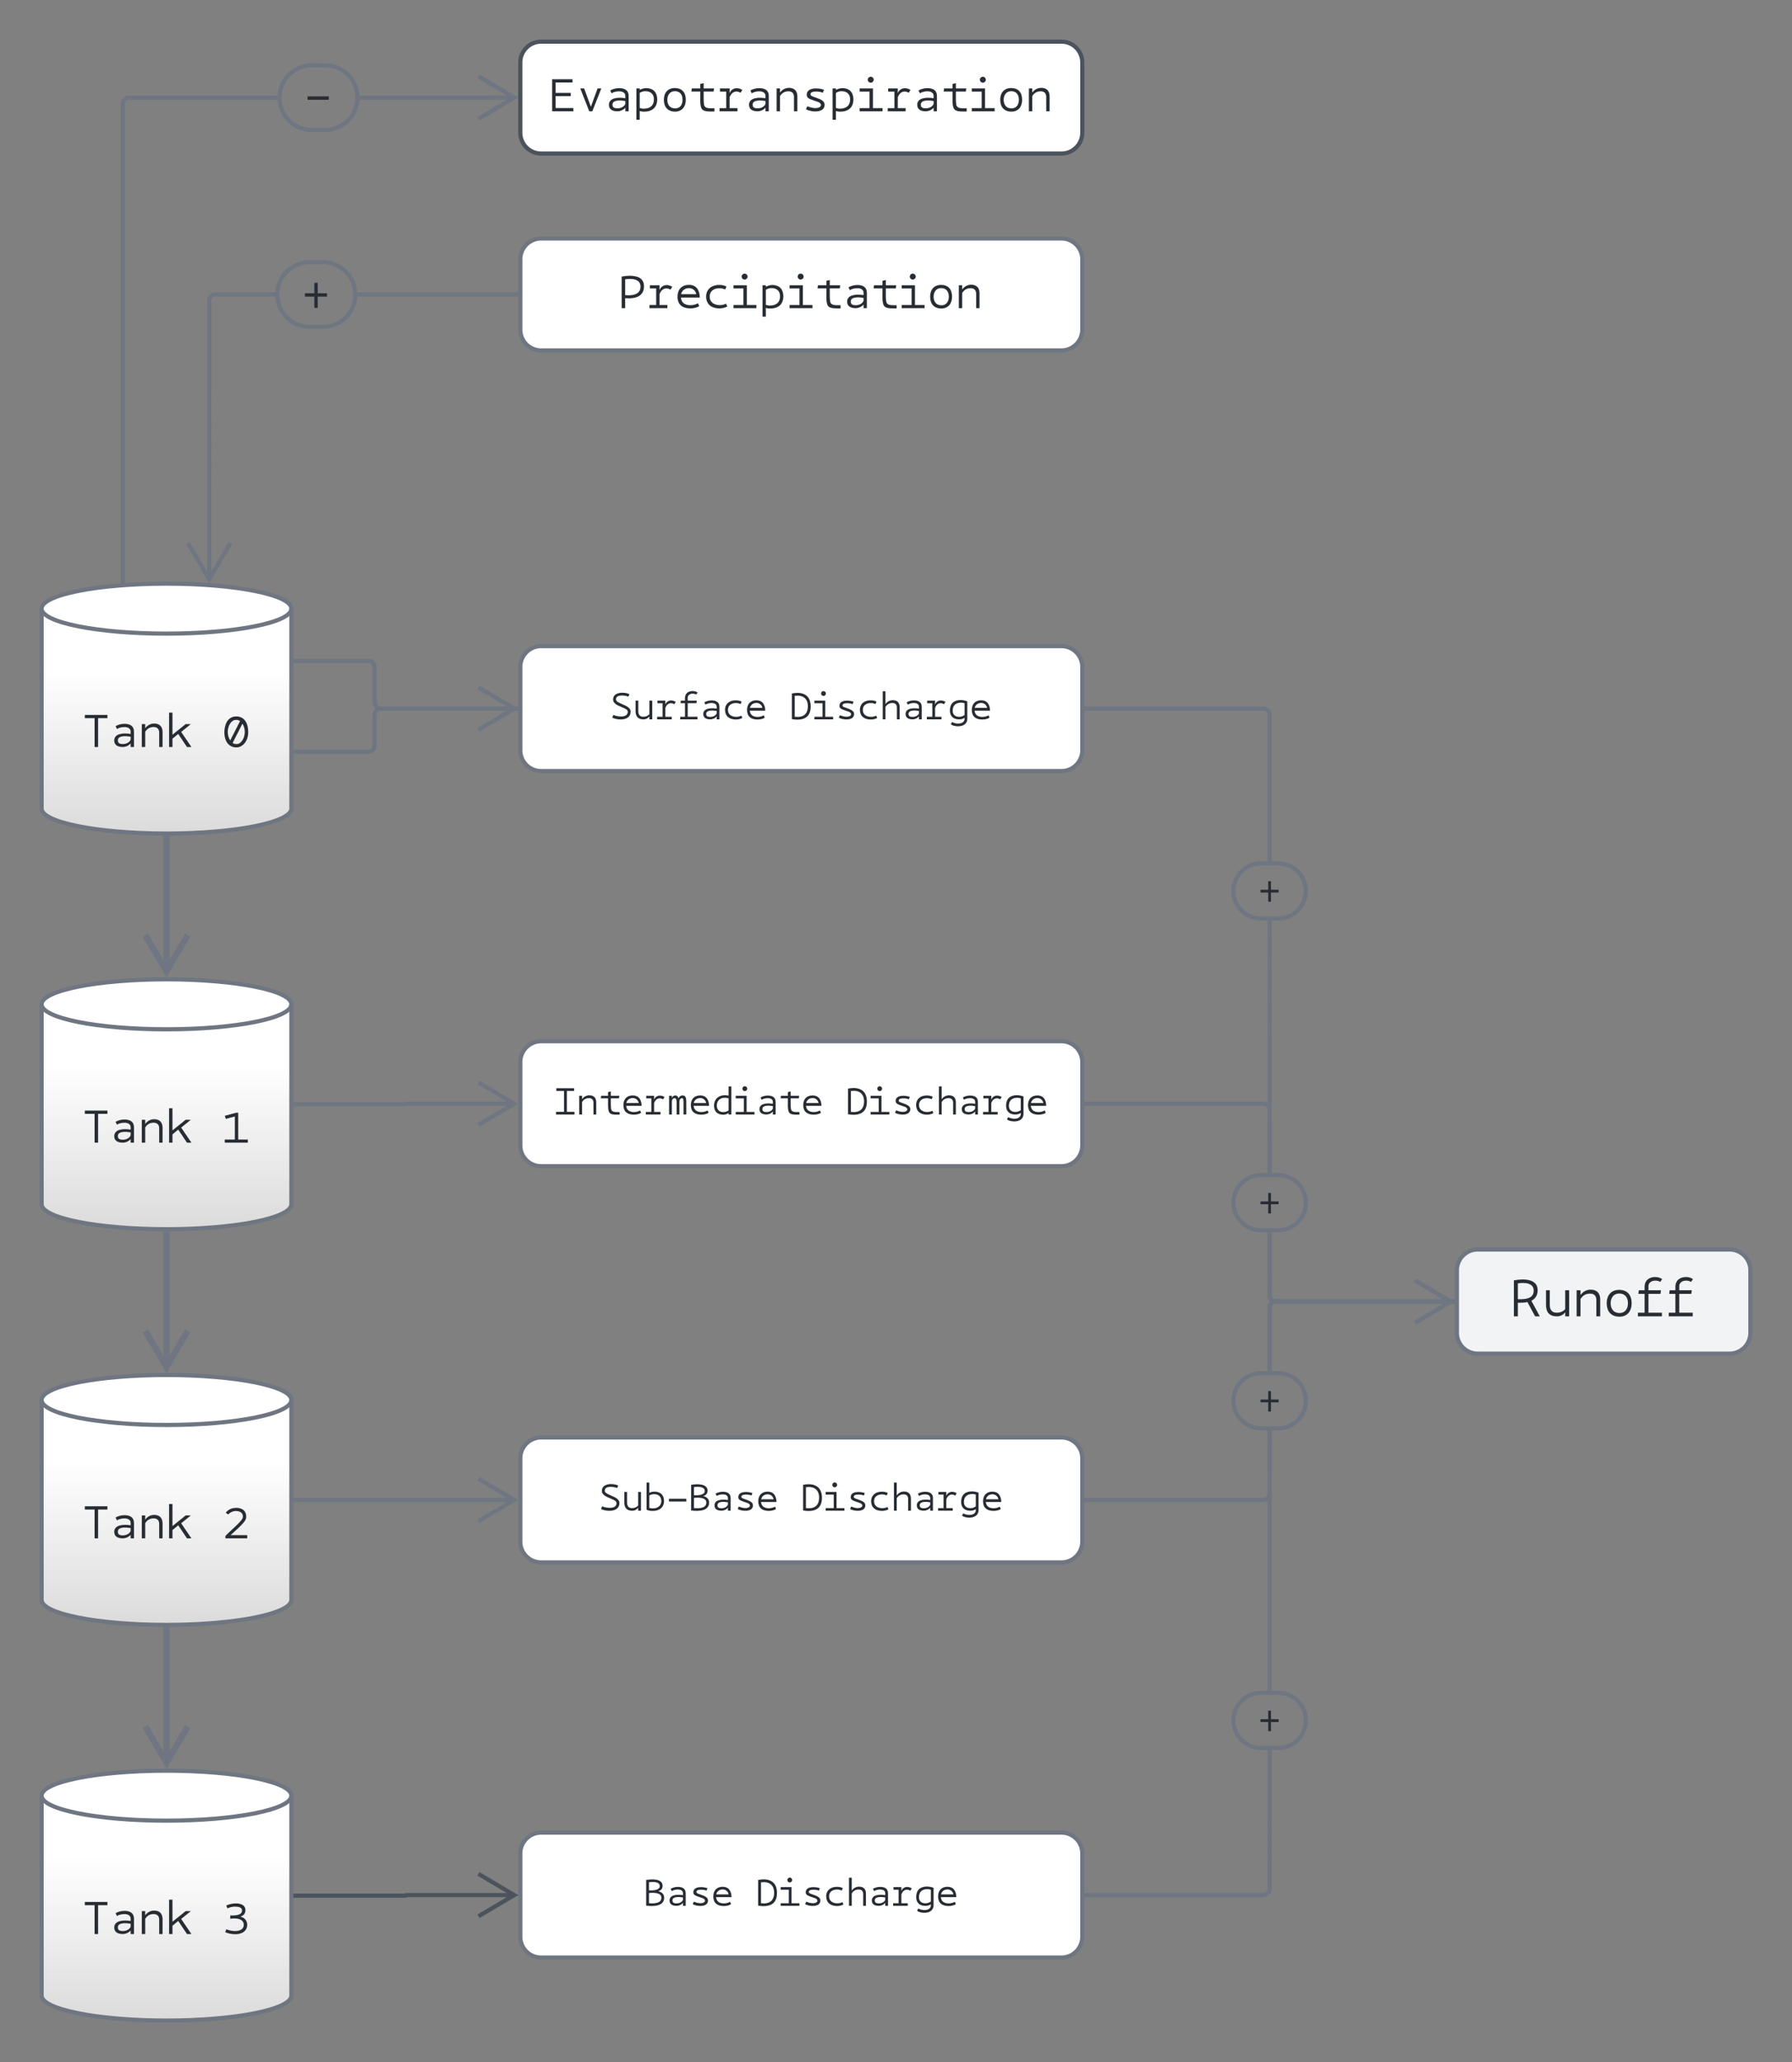 <svg xmlns="http://www.w3.org/2000/svg" xmlns:xlink="http://www.w3.org/1999/xlink" xmlns:lucid="lucid" width="861" height="990.26"><rect width="100%" height="100%" fill="#808080" stroke="none"/><g transform="translate(-449.5 -184.871)" lucid:page-tab-id="z6MjmQQu0z8X"><path d="M589.5 573.13c0 6.63-26.86 12-60 12s-60-5.37-60-12v-96c0-6.63 26.86-12 60-12s60 5.37 60 12z" stroke="#6f7681" stroke-width="2" fill="url(#a)"/><path d="M589.5 477.13c0 6.63-26.86 12-60 12s-60-5.37-60-12" stroke="#6f7681" stroke-width="2" fill="none"/><use xlink:href="#b" transform="matrix(1,0,0,1,474.5,494.129) translate(14.6 49.442)"/><use xlink:href="#c" transform="matrix(1,0,0,1,474.5,494.129) translate(81.933 49.442)"/><path d="M589.5 763.13c0 6.63-26.86 12-60 12s-60-5.37-60-12v-96c0-6.63 26.86-12 60-12s60 5.37 60 12z" stroke="#6f7681" stroke-width="2" fill="url(#d)"/><path d="M589.5 667.13c0 6.63-26.86 12-60 12s-60-5.37-60-12" stroke="#6f7681" stroke-width="2" fill="none"/><use xlink:href="#b" transform="matrix(1,0,0,1,474.5,684.129) translate(14.6 49.442)"/><use xlink:href="#e" transform="matrix(1,0,0,1,474.5,684.129) translate(81.933 49.442)"/><path d="M589.5 953.13c0 6.63-26.86 12-60 12s-60-5.37-60-12v-96c0-6.63 26.86-12 60-12s60 5.37 60 12z" stroke="#6f7681" stroke-width="2" fill="url(#f)"/><path d="M589.5 857.13c0 6.63-26.86 12-60 12s-60-5.37-60-12" stroke="#6f7681" stroke-width="2" fill="none"/><use xlink:href="#b" transform="matrix(1,0,0,1,474.5,874.129) translate(14.6 49.442)"/><use xlink:href="#g" transform="matrix(1,0,0,1,474.5,874.129) translate(81.933 49.442)"/><path d="M589.5 1143.13c0 6.63-26.86 12-60 12s-60-5.37-60-12v-96c0-6.63 26.86-12 60-12s60 5.37 60 12z" stroke="#6f7681" stroke-width="2" fill="url(#h)"/><path d="M589.5 1047.13c0 6.63-26.86 12-60 12s-60-5.37-60-12" stroke="#6f7681" stroke-width="2" fill="none"/><use xlink:href="#b" transform="matrix(1,0,0,1,474.5,1064.129) translate(14.6 49.442)"/><use xlink:href="#i" transform="matrix(1,0,0,1,474.5,1064.129) translate(81.933 49.442)"/><path d="M1149.5 794.87a10 10 0 0 1 10-10h121a10 10 0 0 1 10 10v30a10 10 0 0 1-10 10h-121a10 10 0 0 1-10-10z" stroke="#6f7681" stroke-width="2" fill="#f2f3f5"/><use xlink:href="#j" transform="matrix(1,0,0,1,1154.5,789.871) translate(21.1 27.079)"/><path d="M699.5 309.4a10 10 0 0 1 10-10h250a10 10 0 0 1 10 10v33.74a10 10 0 0 1-10 10h-250a10 10 0 0 1-10-10z" stroke="#6f7681" stroke-width="2" fill="#fff"/><use xlink:href="#k" transform="matrix(1,0,0,1,704.5,304.412) translate(42.467 28.442)"/><path d="M699.5 214.87a10 10 0 0 1 10-10h250a10 10 0 0 1 10 10v33.73a10 10 0 0 1-10 10h-250a10 10 0 0 1-10-10z" stroke="#4c535d" stroke-width="2" fill="#fff"/><use xlink:href="#l" transform="matrix(1,0,0,1,704.5,209.871) translate(8.8 28.442)"/><path d="M699.5 505.13a10 10 0 0 1 10-10h250a10 10 0 0 1 10 10v40a10 10 0 0 1-10 10h-250a10 10 0 0 1-10-10z" stroke="#6f7681" stroke-width="2" fill="#fff"/><use xlink:href="#m" transform="matrix(1,0,0,1,704.5,500.129) translate(38.2 30.166)"/><use xlink:href="#n" transform="matrix(1,0,0,1,704.5,500.129) translate(124.6 30.166)"/><path d="M699.5 694.87a10 10 0 0 1 10-10h250a10 10 0 0 1 10 10v40a10 10 0 0 1-10 10h-250a10 10 0 0 1-10-10z" stroke="#6f7681" stroke-width="2" fill="#fff"/><use xlink:href="#o" transform="matrix(1,0,0,1,704.5,689.871) translate(11.2 30.166)"/><use xlink:href="#n" transform="matrix(1,0,0,1,704.5,689.871) translate(151.6 30.166)"/><path d="M699.5 885.13a10 10 0 0 1 10-10h250a10 10 0 0 1 10 10v40a10 10 0 0 1-10 10h-250a10 10 0 0 1-10-10z" stroke="#6f7681" stroke-width="2" fill="#fff"/><use xlink:href="#p" transform="matrix(1,0,0,1,704.5,880.129) translate(32.8 30.166)"/><use xlink:href="#n" transform="matrix(1,0,0,1,704.5,880.129) translate(130 30.166)"/><path d="M699.5 1074.87a10 10 0 0 1 10-10h250a10 10 0 0 1 10 10v40a10 10 0 0 1-10 10h-250a10 10 0 0 1-10-10z" stroke="#6f7681" stroke-width="2" fill="#fff"/><use xlink:href="#q" transform="matrix(1,0,0,1,704.5,1069.871) translate(54.4 30.166)"/><use xlink:href="#n" transform="matrix(1,0,0,1,704.5,1069.871) translate(108.4 30.166)"/><path d="M582.8 231.73l.07 1.03h-71.74l-.26.07-.3.12-.26.17-.23.2-.2.24-.17.27-.12.3-.07.3-.02.34v229.15h-2V234.7l.05-.6.15-.6.24-.58.32-.54.4-.48.5-.4.53-.33.58-.24.64-.16h71.96zm113.94 1l-74.56.02.08-1.02-.08-.98 74.56-.02z" stroke="#6f7681" stroke-width=".05" fill="#6f7681"/><path d="M509.48 464.8l-2 .22v-1.13h2z" fill="#6f7681"/><path d="M509.5 464.84l-2.04.2v-1.18h2.05zm-2-.93v1.1l1.96-.2v-.9zM698.56 231.73l-18.67 11.05-1.03-1.73 15.76-9.32-15.76-9.32 1.02-1.7z" stroke="#6f7681" stroke-width=".05" fill="#6f7681"/><path d="M583.8 231.73a15.5 15.5 0 0 1 15.5-15.5h6.44a15.5 15.5 0 0 1 15.5 15.5 15.5 15.5 0 0 1-15.5 15.52h-6.44a15.5 15.5 0 0 1-15.5-15.52z" stroke="#6f7681" stroke-width="2" fill-opacity="0"/><use xlink:href="#r" transform="matrix(1,0,0,1,595.788,220.22) translate(0 17.956)"/><path d="M581.73 326.27l.08 1h-28.75l-.35.03-.3.08-.3.12-.26.16-.24.2-.2.24-.17.27-.12.3-.05.25-.04 134.2h-2l.05-134.43.16-.66.25-.58.32-.54.4-.48.5-.4.53-.33.58-.23.6-.15.6-.05h28.83zm115.83 1h-76.43l.08-1-.07-1h76.43z" stroke="#6f7681" stroke-width=".05" fill="#6f7681"/><path d="M698.56 327.27h-1.03v-2h1.03z" fill="#6f7681"/><path d="M698.6 327.3h-1.1v-2.05h1.08zm-1.04-2v1.95h.98v-1.95zM550 461.02l9.33-15.76 1.72 1.02L550 464.95l-11.03-18.67 1.72-1.02z" stroke="#6f7681" stroke-width=".05" fill="#6f7681"/><path d="M582.74 326.27a15.5 15.5 0 0 1 15.5-15.5h6.45a15.5 15.5 0 0 1 15.5 15.5 15.5 15.5 0 0 1-15.5 15.52h-6.45a15.5 15.5 0 0 1-15.5-15.53z" stroke="#6f7681" stroke-width="2" fill-opacity="0"/><use xlink:href="#s" transform="matrix(1,0,0,1,594.737,314.76) translate(0 17.956)"/><path d="M591.5 1095.13h52.9a.13.13 0 0 0 .13-.13.13.13 0 0 1 .13-.13h52.08" stroke="#4c535d" stroke-width="2" fill="none"/><path d="M591.53 1096.13h-1.03v-2h1.03z" stroke="#4c535d" stroke-width=".05" fill="#4c535d"/><path d="M679.38 1105.05l17.2-10.18-17.2-10.18" stroke="#4c535d" stroke-width="2" fill="none"/><path d="M591.5 905.13h105.24" stroke="#6f7681" stroke-width="2" fill="none"/><path d="M591.53 906.13h-1.03v-2h1.03z" stroke="#6f7681" stroke-width=".05" fill="#6f7681"/><path d="M679.38 915.3l17.2-10.17-17.2-10.18M591.5 715.13h52.9a.13.13 0 0 0 .13-.13.13.13 0 0 1 .13-.13h52.08" stroke="#6f7681" stroke-width="2" fill="none"/><path d="M591.53 716.13h-1.03v-2h1.03z" stroke="#6f7681" stroke-width=".05" fill="#6f7681"/><path d="M679.38 725.05l17.2-10.18-17.2-10.18M591.5 545.84h35a3 3 0 0 0 3-3v-14.7a3 3 0 0 1 3-3h65.06" stroke="#6f7681" stroke-width="2" fill="none"/><path d="M591.53 546.84h-1.03v-2h1.03zM698.56 526.13h-1.03v-2h1.03z" stroke="#6f7681" stroke-width=".05" fill="#6f7681"/><path d="M591.5 502.2h35a3 3 0 0 1 3 3v16.93a3 3 0 0 0 3 3h64.24" stroke="#6f7681" stroke-width="2" fill="none"/><path d="M591.53 503.2h-1.03v-2h1.03z" stroke="#6f7681" stroke-width=".05" fill="#6f7681"/><path d="M679.38 535.3l17.2-10.17-17.2-10.18" stroke="#6f7681" stroke-width="2" fill="none"/><path d="M529.5 587.63v63.77" stroke="#6f7681" stroke-width="3" fill="none"/><path d="M529.5 586.13l1.5-.05v1.6h-3v-1.6z" stroke="#6f7681" stroke-width=".05" fill="#6f7681"/><path d="M519.32 633.97l10.18 17.2 10.18-17.2M529.5 777.63v63.77" stroke="#6f7681" stroke-width="3" fill="none"/><path d="M529.5 776.13l1.5-.05v1.6h-3v-1.6z" stroke="#6f7681" stroke-width=".05" fill="#6f7681"/><path d="M519.32 823.97l10.18 17.2 10.18-17.2M529.5 967.63v63.77" stroke="#6f7681" stroke-width="3" fill="none"/><path d="M529.5 966.13l1.5-.05v1.6h-3v-1.6z" stroke="#6f7681" stroke-width=".05" fill="#6f7681"/><path d="M519.32 1013.97l10.18 17.2 10.18-17.2" stroke="#6f7681" stroke-width="3" fill="none"/><path d="M1060.5 806.83l.03.35.07.3.12.3.16.26.2.24.25.2.26.17.28.12.27.06 84.6.04v2l-84.84-.04-.64-.15-.58-.24-.53-.33-.48-.4-.4-.48-.34-.53-.24-.6-.15-.6-.05-.6v-30.34l2-.04zm0-58.64l-2 .02-.02-121.34 2-.03zm-3.37-224.03l.6.15.6.24.52.33.48.4.4.48.34.53.24.6.16.64v70.97l-2 .05v-70.77l-.06-.27-.12-.28-.16-.26-.2-.24-.25-.2-.26-.17-.28-.12-.3-.07-.36-.03h-85.02v-2h85.1z" stroke="#6f7681" stroke-width=".05" fill="#6f7681"/><path d="M971.47 526.13h-1.03v-2h1.03z" fill="#6f7681"/><path d="M971.5 526.15h-1.08v-2.05h1.07zm-1.04-2v1.95h.98v-1.95zM1148.56 809.87l-18.67 11.04-1.03-1.7 15.76-9.33-15.76-9.32 1.02-1.72z" stroke="#6f7681" stroke-width=".05" fill="#6f7681"/><path d="M1042.1 612.7a13.23 13.23 0 0 1 13.23-13.24h8.34a13.23 13.23 0 0 1 13.23 13.24 13.23 13.23 0 0 1-13.23 13.23h-8.34a13.23 13.23 0 0 1-13.23-13.23z" stroke="#6f7681" stroke-width="2" fill-opacity="0"/><use xlink:href="#t" transform="matrix(1,0,0,1,1054.1,603.464) translate(0 14.4)"/><path d="M1060.5 806.83l.03.35.07.3.12.3.16.26.2.24.25.2.26.17.28.12.27.06 85.4.04v2l-85.64-.04-.64-.15-.58-.24-.53-.33-.48-.4-.4-.48-.34-.53-.24-.6-.15-.6-.05-.6v-30.34l2-.04zm-3.37-92.9l.6.13.6.24.52.33.48.4.4.5.34.52.24.58.16.65.02 30.9-2 .04-.02-30.7-.06-.27-.12-.3-.16-.25-.2-.24-.25-.2-.26-.17-.28-.13-.3-.07-.36-.03h-85.02v-2h85.1z" stroke="#6f7681" stroke-width=".05" fill="#6f7681"/><path d="M971.47 715.87h-1.03v-2h1.03z" fill="#6f7681"/><path d="M971.5 715.9h-1.08v-2.05h1.07zm-1.04-2v1.95h.98v-1.95z" stroke="#6f7681" stroke-width=".05" fill="#6f7681"/><path d="M1148.56 810.87h-1.03v-2h1.02z" fill="#6f7681"/><path d="M1148.6 810.9h-1.1v-2.05h1.08zm-1.04-2v1.95h.98v-1.95z" stroke="#6f7681" stroke-width=".05" fill="#6f7681"/><path d="M1042.1 762.37a13.23 13.23 0 0 1 13.23-13.23h8.34a13.23 13.23 0 0 1 13.23 13.23 13.23 13.23 0 0 1-13.23 13.24h-8.34a13.23 13.23 0 0 1-13.23-13.23z" stroke="#6f7681" stroke-width="2" fill-opacity="0"/><use xlink:href="#t" transform="matrix(1,0,0,1,1054.1,753.137) translate(0 14.4)"/><path d="M1060.46 1092.46l-.15.65-.23.6-.33.52-.4.48-.5.4-.52.34-.58.24-.6.15-.6.04h-85.1v-2h85.02l.35-.03.32-.07.3-.12.25-.16.24-.22.22-.24.16-.26.12-.3.06-.26v-67.04l2-.03zm.02-95.65l-2 .04V871.68l2-.03zm87.08-185.93l-85.4.04-.28.07-.3.12-.25.16-.24.2-.22.24-.16.26-.12.3-.07.3-.03.35v30.42l-2 .03v-30.52l.05-.58.14-.62.23-.58.33-.53.4-.48.5-.4.52-.34.58-.24.65-.15 85.66-.03z" stroke="#6f7681" stroke-width=".05" fill="#6f7681"/><path d="M971.47 1095.87h-1.03v-2h1.03z" fill="#6f7681"/><path d="M971.5 1095.9h-1.08v-2.05h1.07zm-1.04-2v1.95h.98v-1.95z" stroke="#6f7681" stroke-width=".05" fill="#6f7681"/><path d="M1148.56 810.87h-1.03v-2h1.02z" fill="#6f7681"/><path d="M1148.6 810.9h-1.1v-2.05h1.08zm-1.04-2v1.95h.98v-1.95z" stroke="#6f7681" stroke-width=".05" fill="#6f7681"/><path d="M1042.1 1011a13.23 13.23 0 0 1 13.23-13.24h8.34a13.23 13.23 0 0 1 13.23 13.24 13.23 13.23 0 0 1-13.23 13.23h-8.34a13.23 13.23 0 0 1-13.23-13.23z" stroke="#6f7681" stroke-width="2" fill-opacity="0"/><use xlink:href="#t" transform="matrix(1,0,0,1,1054.1,1001.763) translate(0 14.4)"/><path d="M1060.46 902.72l-.15.65-.23.58-.33.53-.4.48-.5.4-.52.34-.58.24-.6.14-.6.05h-85.1v-2h85.02l.35-.03.32-.07.3-.12.25-.16.24-.2.22-.24.16-.26.12-.3.06-.26.02-30.8 2-.03zm87.1-91.85l-85.4.04-.28.07-.3.12-.25.16-.24.2-.22.24-.16.26-.12.3-.07.3-.03.35v30.42l-2 .03v-30.52l.05-.58.14-.62.23-.58.33-.53.4-.48.5-.4.52-.34.58-.24.65-.15 85.66-.03z" stroke="#6f7681" stroke-width=".05" fill="#6f7681"/><path d="M971.47 906.13h-1.03v-2h1.03z" fill="#6f7681"/><path d="M971.5 906.15h-1.08v-2.05h1.07zm-1.04-2v1.95h.98v-1.95z" stroke="#6f7681" stroke-width=".05" fill="#6f7681"/><path d="M1148.56 810.87h-1.03v-2h1.02z" fill="#6f7681"/><path d="M1148.6 810.9h-1.1v-2.05h1.08zm-1.04-2v1.95h.98v-1.95z" stroke="#6f7681" stroke-width=".05" fill="#6f7681"/><path d="M1042.1 857.5a13.23 13.23 0 0 1 13.23-13.23h8.34a13.23 13.23 0 0 1 13.23 13.23 13.23 13.23 0 0 1-13.23 13.23h-8.34a13.23 13.23 0 0 1-13.23-13.23z" stroke="#6f7681" stroke-width="2" fill-opacity="0"/><g><use xlink:href="#t" transform="matrix(1,0,0,1,1054.1,848.266) translate(0 14.4)"/></g><defs><linearGradient gradientUnits="userSpaceOnUse" id="a" x1="469.5" y1="465.13" x2="469.5" y2="585.13"><stop offset="0%" stop-color="#fff"/><stop offset="34.27%" stop-color="#fff"/><stop offset="100%" stop-color="#dbdbdb"/></linearGradient><path fill="#282c33" d="M53-700h493v71H342V0h-76v-629H53v-71" id="u"/><path fill="#282c33" d="M441-337c-1-137-231-107-299-55l-30-64c55-28 117-51 199-50 119 2 203 50 203 169V0h-73v-79C409-37 341 1 263 0 158-2 83-42 83-143c0-154 205-168 358-142v-52zm0 113c-94-17-273-32-279 73-4 66 40 86 106 86 80 0 147-35 173-94v-65" id="v"/><path fill="#282c33" d="M330-436c-90 0-149 46-183 106V0H73v-500h74v92c42-57 105-104 197-104 116 0 182 67 182 186V0h-74v-316c-1-79-44-120-122-120" id="w"/><path fill="#282c33" d="M130-268l288-232h113L320-329 544 0h-97L256-285 130-181V0H56v-750h74v482" id="x"/><g id="b"><use transform="matrix(0.022,0,0,0.022,0,0)" xlink:href="#u"/><use transform="matrix(0.022,0,0,0.022,13.467,0)" xlink:href="#v"/><use transform="matrix(0.022,0,0,0.022,26.933,0)" xlink:href="#w"/><use transform="matrix(0.022,0,0,0.022,40.4,0)" xlink:href="#x"/></g><path fill="#282c33" d="M300 9C78 9-1-235 58-461c30-113 104-206 242-206 180 0 260 153 260 338 0 147-59 256-154 311C374 0 339 9 300 9zm82-574c-38-31-110-38-158-7-88 56-136 208-96 344 10 32 23 60 39 85zM220-89c39 30 110 36 156 4 84-58 136-206 96-341-10-31-23-59-38-83" id="y"/><use transform="matrix(0.022,0,0,0.022,0,0)" xlink:href="#y" id="c"/><linearGradient gradientUnits="userSpaceOnUse" id="d" x1="469.5" y1="655.13" x2="469.5" y2="775.13"><stop offset="0%" stop-color="#fff"/><stop offset="34.27%" stop-color="#fff"/><stop offset="100%" stop-color="#dbdbdb"/></linearGradient><path fill="#282c33" d="M268-572c-62 18-135 34-197 53l-23-67 245-67h49v584h209V0H48v-69h220v-503" id="z"/><use transform="matrix(0.022,0,0,0.022,0,0)" xlink:href="#z" id="e"/><linearGradient gradientUnits="userSpaceOnUse" id="f" x1="469.5" y1="845.13" x2="469.5" y2="965.13"><stop offset="0%" stop-color="#fff"/><stop offset="34.27%" stop-color="#fff"/><stop offset="100%" stop-color="#dbdbdb"/></linearGradient><path fill="#282c33" d="M300-666c127 0 217 64 217 192 0 82-66 139-117 194-66 70-156 144-226 210h364V0H62v-53c114-120 250-221 349-345 22-29 33-56 33-80 0-82-67-117-151-119-70-2-137 39-173 76l-50-39c47-63 124-106 230-106" id="A"/><use transform="matrix(0.022,0,0,0.022,0,0)" xlink:href="#A" id="g"/><linearGradient gradientUnits="userSpaceOnUse" id="h" x1="469.5" y1="1035.13" x2="469.5" y2="1155.13"><stop offset="0%" stop-color="#fff"/><stop offset="34.27%" stop-color="#fff"/><stop offset="100%" stop-color="#dbdbdb"/></linearGradient><path fill="#282c33" d="M538-203C538-22 347 32 160-8c-38-8-72-19-102-32l24-64c46 20 129 41 198 39 101-3 183-41 183-135 0-133-159-155-295-133v-73c124 5 257-7 257-107 0-70-73-83-146-85-64-3-136 20-174 38l-23-61c117-65 418-87 418 99 0 80-49 123-112 143 85 16 150 82 150 176" id="B"/><use transform="matrix(0.022,0,0,0.022,0,0)" xlink:href="#B" id="i"/><path fill="#282c33" d="M508-496c-2 102-53 162-121 198L549 0h-90L311-274c-51 14-120 13-184 14V0H51v-690c204-40 461-26 457 194zm-76 10c5-152-160-169-305-147v305c152 3 300-12 305-158" id="C"/><path fill="#282c33" d="M283-69c72 0 129-29 162-70v-361h76V0h-76v-79C417-36 357 2 285 1 144 0 75-76 76-223v-277h73v281c0 96 43 150 134 150" id="D"/><path fill="#282c33" d="M304 7C148 7 59-90 59-251c0-156 89-257 239-257 156 0 240 97 240 257C538-97 453 7 304 7zm1-70c105 0 162-78 162-188 0-114-57-187-169-187-103 0-163 80-163 187 0 113 61 188 170 188" id="E"/><path fill="#282c33" d="M495-660c-81-53-232-25-226 89v71h241l-10 69H269v362h259V0H67v-69h128v-362H75l10-69h110v-81c7-116 92-174 208-174 52 0 93 17 130 40" id="F"/><g id="j"><use transform="matrix(0.025,0,0,0.025,0,0)" xlink:href="#C"/><use transform="matrix(0.025,0,0,0.025,14.8,0)" xlink:href="#D"/><use transform="matrix(0.025,0,0,0.025,29.6,0)" xlink:href="#w"/><use transform="matrix(0.025,0,0,0.025,44.4,0)" xlink:href="#E"/><use transform="matrix(0.025,0,0,0.025,59.2,0)" xlink:href="#F"/><use transform="matrix(0.025,0,0,0.025,74,0)" xlink:href="#F"/></g><path fill="#282c33" d="M543-477c0 220-188 278-411 259V0H56v-690c56-10 117-18 180-18 175 2 307 57 307 231zm-76 10c3-167-174-186-335-163v345c167 17 333-16 335-182" id="G"/><path fill="#282c33" d="M271-395c26-77 110-132 213-101 20 6 42 16 65 29l-40 63c-24-14-55-27-85-27-84 0-128 60-153 125v237h171V0H51v-69h146v-361H60v-70h211v105" id="H"/><path fill="#282c33" d="M332 5C157 5 51-77 51-251c0-161 96-258 251-258 159 0 232 113 236 277H126c9 116 91 167 211 167 55 0 120-18 161-43l27 64C477-12 401 5 332 5zm128-310c-14-92-104-156-214-125-60 17-102 60-116 125h330" id="I"/><path fill="#282c33" d="M366-67c50 0 97-14 133-32l27 63C476-11 424 5 353 5 179 5 64-87 64-253c0-189 164-282 368-247 25 4 50 15 75 26l-25 66c-37-15-79-27-126-27-123 0-214 62-214 182 0 126 98 186 224 186" id="J"/><path fill="#282c33" d="M50-69h216v-361H50v-70h290v431h210V0H50v-69zm242-555c-35 0-65-30-65-65s30-65 65-65 65 30 65 65-30 65-65 65" id="K"/><path fill="#282c33" d="M237 8c-38 0-61-6-93-13v190H71v-685h73v32c47-25 95-38 144-38 148 0 238 93 238 245C526-82 414 8 237 8zm31-446c-50 0-92 15-124 37v328c30 10 50 16 89 16 136-3 221-65 221-204 0-115-73-177-186-177" id="L"/><path fill="#282c33" d="M551 5C425 2 301 18 264-74c-35-86-18-237-22-357H48l10-69h184v-97l74-18v115h227l-10 69H316c2 88-5 212 8 283 17 94 111 81 227 83V5" id="M"/><g id="k"><use transform="matrix(0.022,0,0,0.022,0,0)" xlink:href="#G"/><use transform="matrix(0.022,0,0,0.022,13.467,0)" xlink:href="#H"/><use transform="matrix(0.022,0,0,0.022,26.933,0)" xlink:href="#I"/><use transform="matrix(0.022,0,0,0.022,40.4,0)" xlink:href="#J"/><use transform="matrix(0.022,0,0,0.022,53.867,0)" xlink:href="#K"/><use transform="matrix(0.022,0,0,0.022,67.333,0)" xlink:href="#L"/><use transform="matrix(0.022,0,0,0.022,80.8,0)" xlink:href="#K"/><use transform="matrix(0.022,0,0,0.022,94.267,0)" xlink:href="#M"/><use transform="matrix(0.022,0,0,0.022,107.733,0)" xlink:href="#v"/><use transform="matrix(0.022,0,0,0.022,121.2,0)" xlink:href="#M"/><use transform="matrix(0.022,0,0,0.022,134.667,0)" xlink:href="#K"/><use transform="matrix(0.022,0,0,0.022,148.133,0)" xlink:href="#E"/><use transform="matrix(0.022,0,0,0.022,161.6,0)" xlink:href="#w"/></g><path fill="#282c33" d="M144-71h387V0H68v-700h444v71H144v227h330v71H144v260" id="N"/><path fill="#282c33" d="M333 0h-67L69-500h85l147 400 147-400h82" id="O"/><path fill="#282c33" d="M118-359c0-167 249-158 378-112l-27 67c-35-19-89-26-144-26-59 0-120 6-126 60 5 35 47 45 81 58 73 28 161 49 206 104 15 18 23 40 23 66 2 184-291 164-407 98l28-66c50 18 112 40 176 40 59 0 123-17 124-71-14-64-98-71-156-95-66-26-156-42-156-123" id="P"/><g id="l"><use transform="matrix(0.022,0,0,0.022,0,0)" xlink:href="#N"/><use transform="matrix(0.022,0,0,0.022,13.467,0)" xlink:href="#O"/><use transform="matrix(0.022,0,0,0.022,26.933,0)" xlink:href="#v"/><use transform="matrix(0.022,0,0,0.022,40.4,0)" xlink:href="#L"/><use transform="matrix(0.022,0,0,0.022,53.867,0)" xlink:href="#E"/><use transform="matrix(0.022,0,0,0.022,67.333,0)" xlink:href="#M"/><use transform="matrix(0.022,0,0,0.022,80.8,0)" xlink:href="#H"/><use transform="matrix(0.022,0,0,0.022,94.267,0)" xlink:href="#v"/><use transform="matrix(0.022,0,0,0.022,107.733,0)" xlink:href="#w"/><use transform="matrix(0.022,0,0,0.022,121.2,0)" xlink:href="#P"/><use transform="matrix(0.022,0,0,0.022,134.667,0)" xlink:href="#L"/><use transform="matrix(0.022,0,0,0.022,148.133,0)" xlink:href="#K"/><use transform="matrix(0.022,0,0,0.022,161.6,0)" xlink:href="#H"/><use transform="matrix(0.022,0,0,0.022,175.067,0)" xlink:href="#v"/><use transform="matrix(0.022,0,0,0.022,188.533,0)" xlink:href="#M"/><use transform="matrix(0.022,0,0,0.022,202,0)" xlink:href="#K"/><use transform="matrix(0.022,0,0,0.022,215.467,0)" xlink:href="#E"/><use transform="matrix(0.022,0,0,0.022,228.933,0)" xlink:href="#w"/></g><path fill="#282c33" d="M77-530c-3-198 283-211 436-143l-29 68c-91-39-330-66-330 68 0 57 57 79 102 102 88 45 201 76 260 149 19 23 29 50 29 83C545 32 227 36 54-44l30-74c110 51 384 84 384-82 0-57-56-77-102-100-89-44-202-73-260-146-19-23-29-51-29-84" id="Q"/><g id="m"><use transform="matrix(0.018,0,0,0.018,0,0)" xlink:href="#Q"/><use transform="matrix(0.018,0,0,0.018,10.8,0)" xlink:href="#D"/><use transform="matrix(0.018,0,0,0.018,21.6,0)" xlink:href="#H"/><use transform="matrix(0.018,0,0,0.018,32.4,0)" xlink:href="#F"/><use transform="matrix(0.018,0,0,0.018,43.2,0)" xlink:href="#v"/><use transform="matrix(0.018,0,0,0.018,54,0)" xlink:href="#J"/><use transform="matrix(0.018,0,0,0.018,64.8,0)" xlink:href="#I"/></g><path fill="#282c33" d="M195-706c227 0 354 124 356 356C553-106 427 8 189 8 144 8 89 2 48-6v-684c43-9 99-16 147-16zm280 356c0-210-139-308-351-277v557c220 29 351-63 351-280" id="R"/><path fill="#282c33" d="M330-436c-90 0-149 46-183 106V0H73v-750h74v342c42-57 105-104 197-104 116 0 182 67 182 186V0h-74v-316c-1-79-44-120-122-120" id="S"/><path fill="#282c33" d="M124 71c108 66 354 70 334-111-43 25-83 41-144 41C162 1 66-80 66-234c0-184 105-281 286-281 73 0 124 14 179 35v465c-1 175-185 229-355 187-34-8-62-23-86-41zM315-68c62 0 100-20 143-47v-315c-33-9-58-16-99-15-136 3-216 72-218 211-2 109 68 166 174 166" id="T"/><g id="n"><use transform="matrix(0.018,0,0,0.018,0,0)" xlink:href="#R"/><use transform="matrix(0.018,0,0,0.018,10.8,0)" xlink:href="#K"/><use transform="matrix(0.018,0,0,0.018,21.6,0)" xlink:href="#P"/><use transform="matrix(0.018,0,0,0.018,32.4,0)" xlink:href="#J"/><use transform="matrix(0.018,0,0,0.018,43.2,0)" xlink:href="#S"/><use transform="matrix(0.018,0,0,0.018,54,0)" xlink:href="#v"/><use transform="matrix(0.018,0,0,0.018,64.8,0)" xlink:href="#H"/><use transform="matrix(0.018,0,0,0.018,75.6,0)" xlink:href="#T"/><use transform="matrix(0.018,0,0,0.018,86.4,0)" xlink:href="#I"/></g><path fill="#282c33" d="M62-700h474v71H342v558h204V0H53v-71h213v-558H62v-71" id="U"/><path fill="#282c33" d="M222-435c-55 0-77 45-77 98V0H71v-500h74v63c14-39 47-71 92-71s77 33 85 77c21-41 53-78 109-78 87 0 99 78 99 173V0h-74v-336c-2-58-1-91-41-99-45 6-69 41-69 89V0h-74v-336c1-50-13-99-50-99" id="V"/><path fill="#282c33" d="M70-234c0-204 168-318 389-269v-247h74V0h-74v-40C416-13 379 6 314 6 160 6 70-85 70-234zM318-64c60 0 102-19 141-44v-323c-31-10-65-15-100-15-132 0-214 81-214 209 0 107 63 173 173 173" id="W"/><g id="o"><use transform="matrix(0.018,0,0,0.018,0,0)" xlink:href="#U"/><use transform="matrix(0.018,0,0,0.018,10.8,0)" xlink:href="#w"/><use transform="matrix(0.018,0,0,0.018,21.6,0)" xlink:href="#M"/><use transform="matrix(0.018,0,0,0.018,32.4,0)" xlink:href="#I"/><use transform="matrix(0.018,0,0,0.018,43.2,0)" xlink:href="#H"/><use transform="matrix(0.018,0,0,0.018,54,0)" xlink:href="#V"/><use transform="matrix(0.018,0,0,0.018,64.8,0)" xlink:href="#I"/><use transform="matrix(0.018,0,0,0.018,75.6,0)" xlink:href="#W"/><use transform="matrix(0.018,0,0,0.018,86.4,0)" xlink:href="#K"/><use transform="matrix(0.018,0,0,0.018,97.2,0)" xlink:href="#v"/><use transform="matrix(0.018,0,0,0.018,108,0)" xlink:href="#M"/><use transform="matrix(0.018,0,0,0.018,118.8,0)" xlink:href="#I"/></g><path fill="#282c33" d="M241 6C177 6 119 0 70-26v-724h73v271c37-17 85-30 137-30 157 0 256 89 256 248C536-88 412 6 241 6zm36-447c-52 0-101 12-134 34v333c160 44 323-25 320-187-2-115-75-180-186-180" id="X"/><path fill="#282c33" d="M68-245v-74h463v74H68" id="Y"/><path fill="#282c33" d="M379-390c90 17 161 77 161 171C540 2 281 24 59-6v-684c179-32 439-28 439 156 0 85-51 127-119 144zM135-70c151 13 330 3 330-147 0-135-189-138-330-125v272zm287-454c0-122-169-121-287-106v217c104 7 213-3 265-56 15-15 22-33 22-55" id="Z"/><g id="p"><use transform="matrix(0.018,0,0,0.018,0,0)" xlink:href="#Q"/><use transform="matrix(0.018,0,0,0.018,10.8,0)" xlink:href="#D"/><use transform="matrix(0.018,0,0,0.018,21.6,0)" xlink:href="#X"/><use transform="matrix(0.018,0,0,0.018,32.4,0)" xlink:href="#Y"/><use transform="matrix(0.018,0,0,0.018,43.2,0)" xlink:href="#Z"/><use transform="matrix(0.018,0,0,0.018,54,0)" xlink:href="#v"/><use transform="matrix(0.018,0,0,0.018,64.8,0)" xlink:href="#P"/><use transform="matrix(0.018,0,0,0.018,75.6,0)" xlink:href="#I"/></g><g id="q"><use transform="matrix(0.018,0,0,0.018,0,0)" xlink:href="#Z"/><use transform="matrix(0.018,0,0,0.018,10.8,0)" xlink:href="#v"/><use transform="matrix(0.018,0,0,0.018,21.6,0)" xlink:href="#P"/><use transform="matrix(0.018,0,0,0.018,32.4,0)" xlink:href="#I"/></g><use transform="matrix(0.022,0,0,0.022,0,0)" xlink:href="#Y" id="r"/><path fill="#282c33" d="M337-245V0h-74v-245H58v-74h205v-227h74v227h204v74H337" id="aa"/><use transform="matrix(0.022,0,0,0.022,0,0)" xlink:href="#aa" id="s"/><use transform="matrix(0.018,0,0,0.018,0,0)" xlink:href="#aa" id="t"/></defs></g></svg>